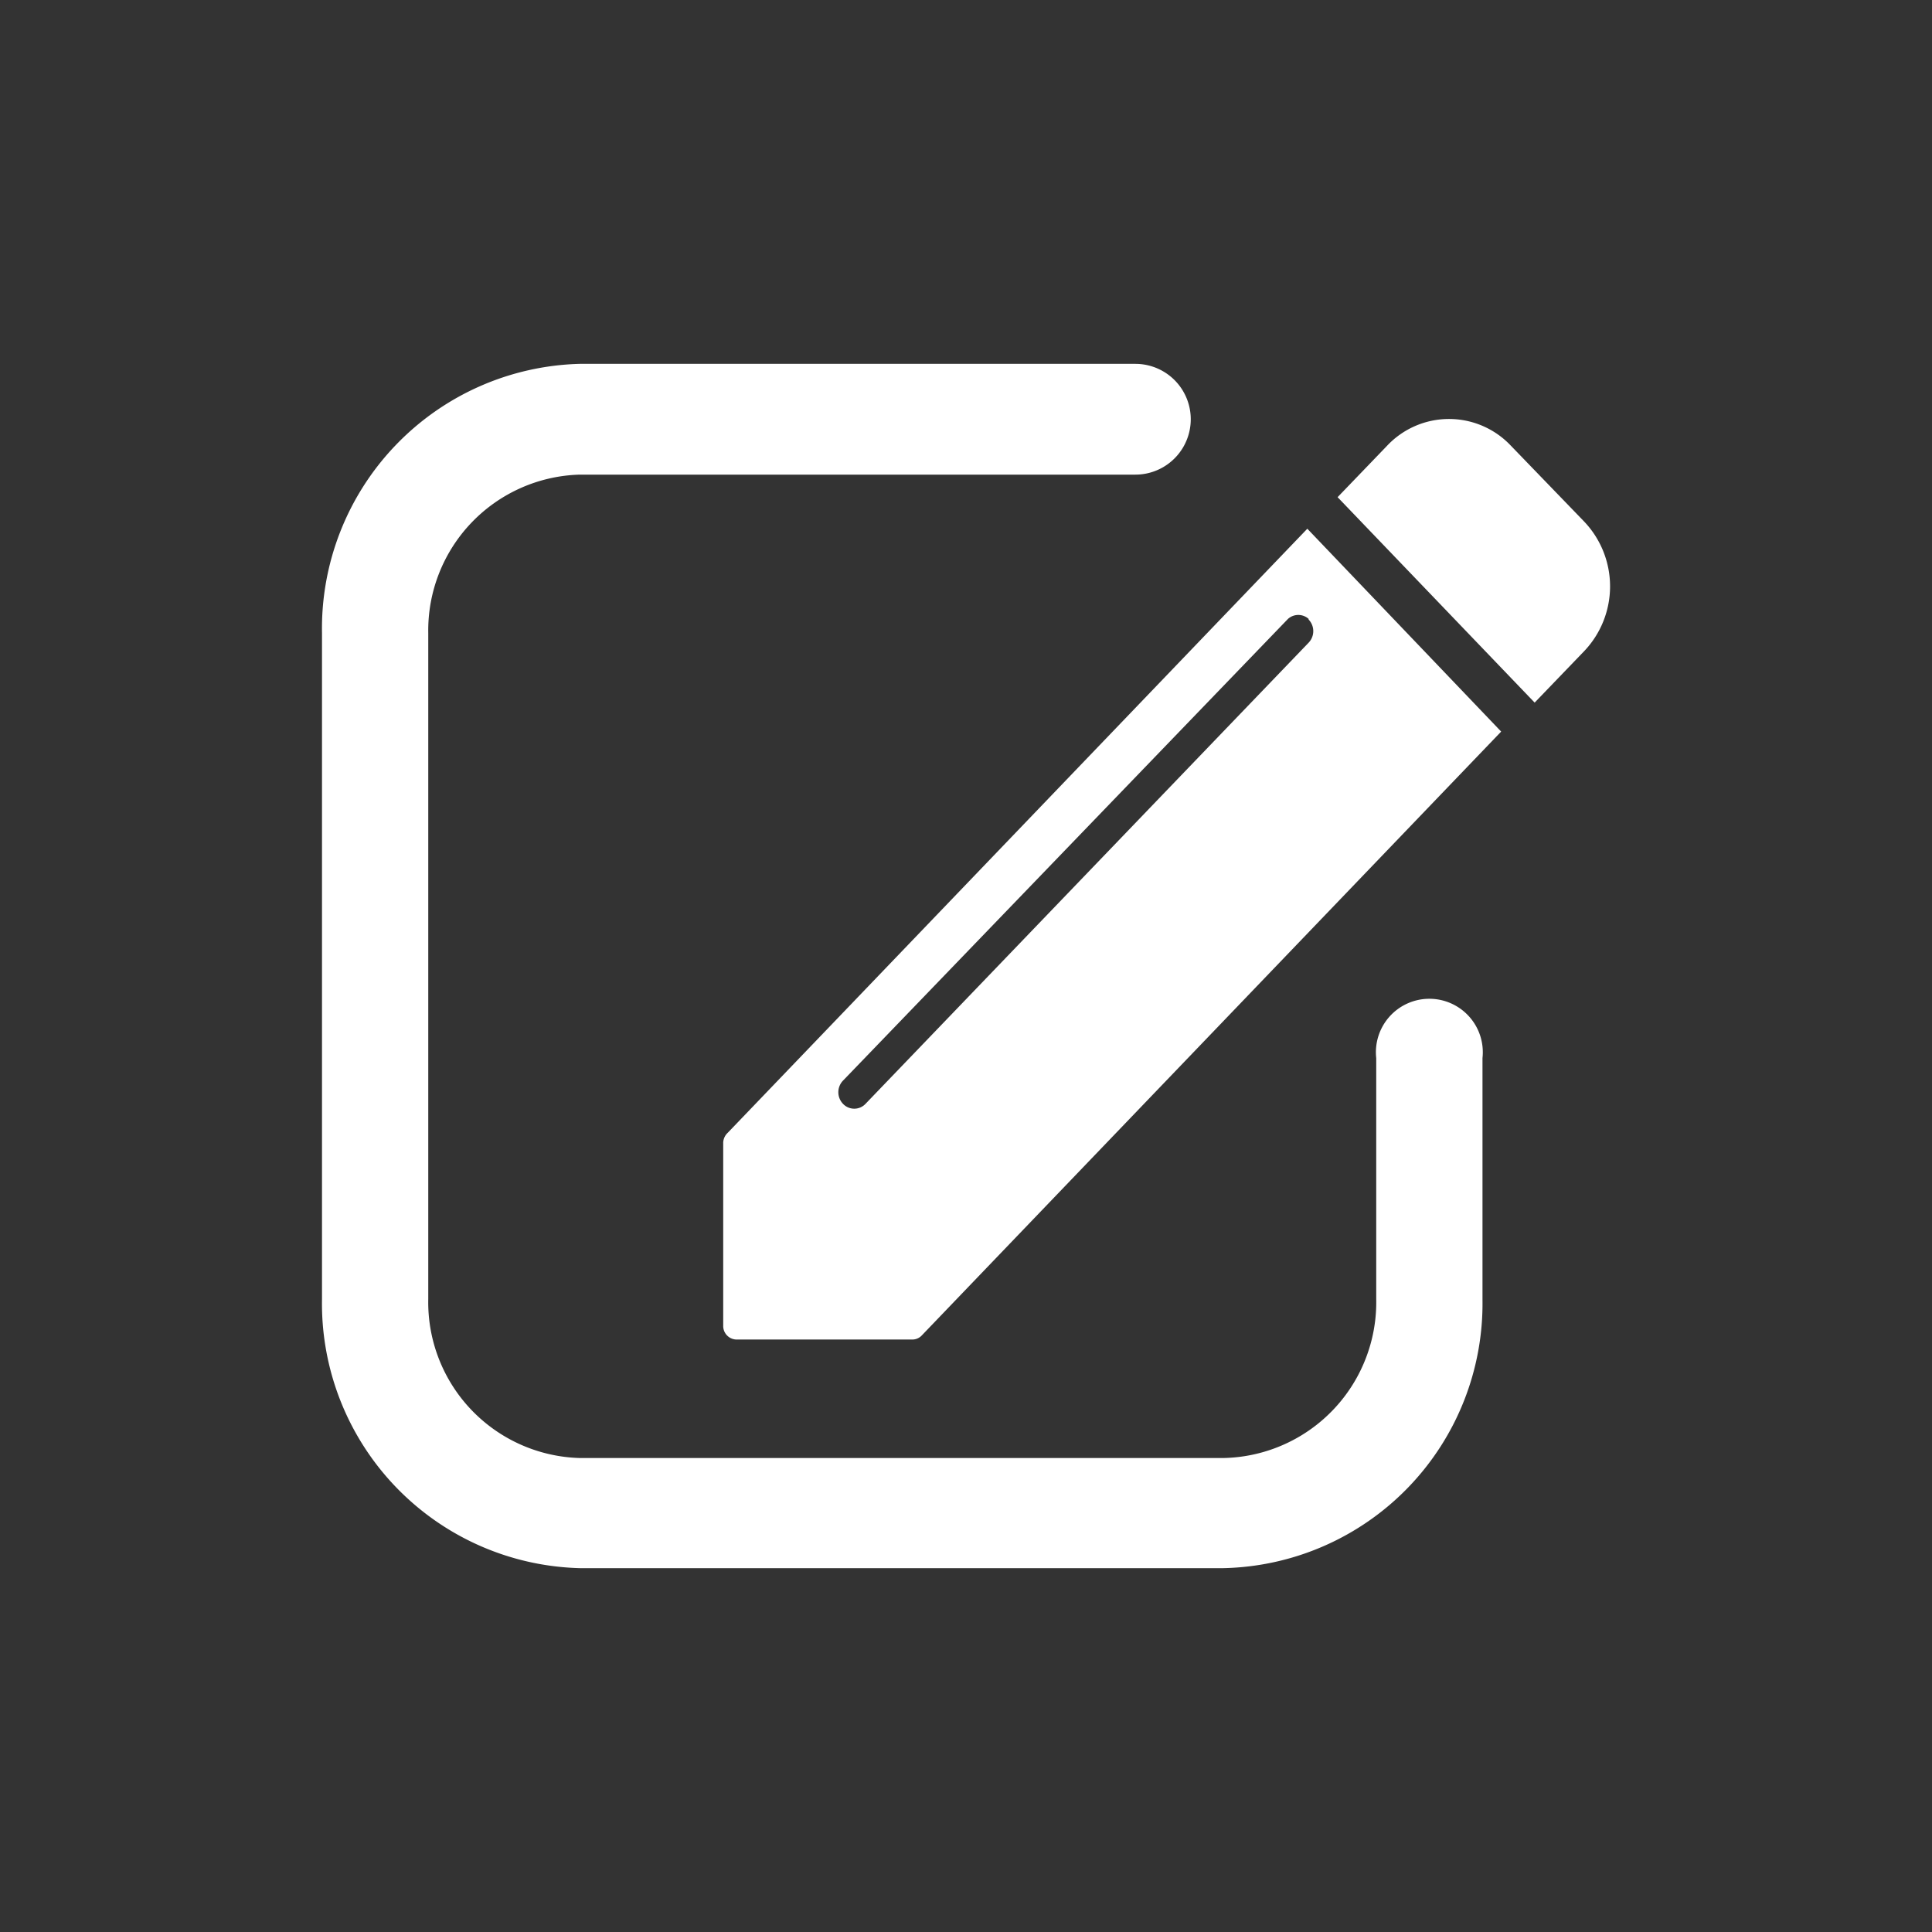 <svg id="Layer_1" data-name="Layer 1" xmlns="http://www.w3.org/2000/svg" width="30" height="30" viewBox="0 0 30 30"><rect x="0" y="0" width="30" height="30" fill="#333333" stroke="none"/><defs><style>.cls-1{fill:#fff;}</style></defs><title>d-float-req</title><path class="cls-1" d="M19,24.35H9a4.11,4.11,0,0,1-4-4.18V9.83A4.11,4.11,0,0,1,9,5.65h8.63a.86.86,0,0,1,0,1.72H9A2.42,2.42,0,0,0,6.65,9.83V20.17A2.42,2.42,0,0,0,9,22.64H19a2.42,2.42,0,0,0,2.37-2.47V16.43a.83.83,0,1,1,1.65,0v3.75A4.11,4.11,0,0,1,19,24.35Z"/><path class="cls-1" d="M11.23,17.74l0,2.85a.21.21,0,0,0,.2.21l2.73,0a.2.2,0,0,0,.15-.06l9-9.38L20.3,8.21l-9,9.38A.22.22,0,0,0,11.23,17.74Zm9.09-8.12h0a.26.26,0,0,1,0,.36l-6.88,7.16a.24.24,0,0,1-.35,0h0a.26.26,0,0,1,0-.36L20,9.61A.24.24,0,0,1,20.32,9.61ZM24.6,8.1,23.46,6.92a1.32,1.32,0,0,0-1.92,0l-.77.8,3.06,3.19.77-.8A1.46,1.46,0,0,0,24.6,8.1Z"/></svg>